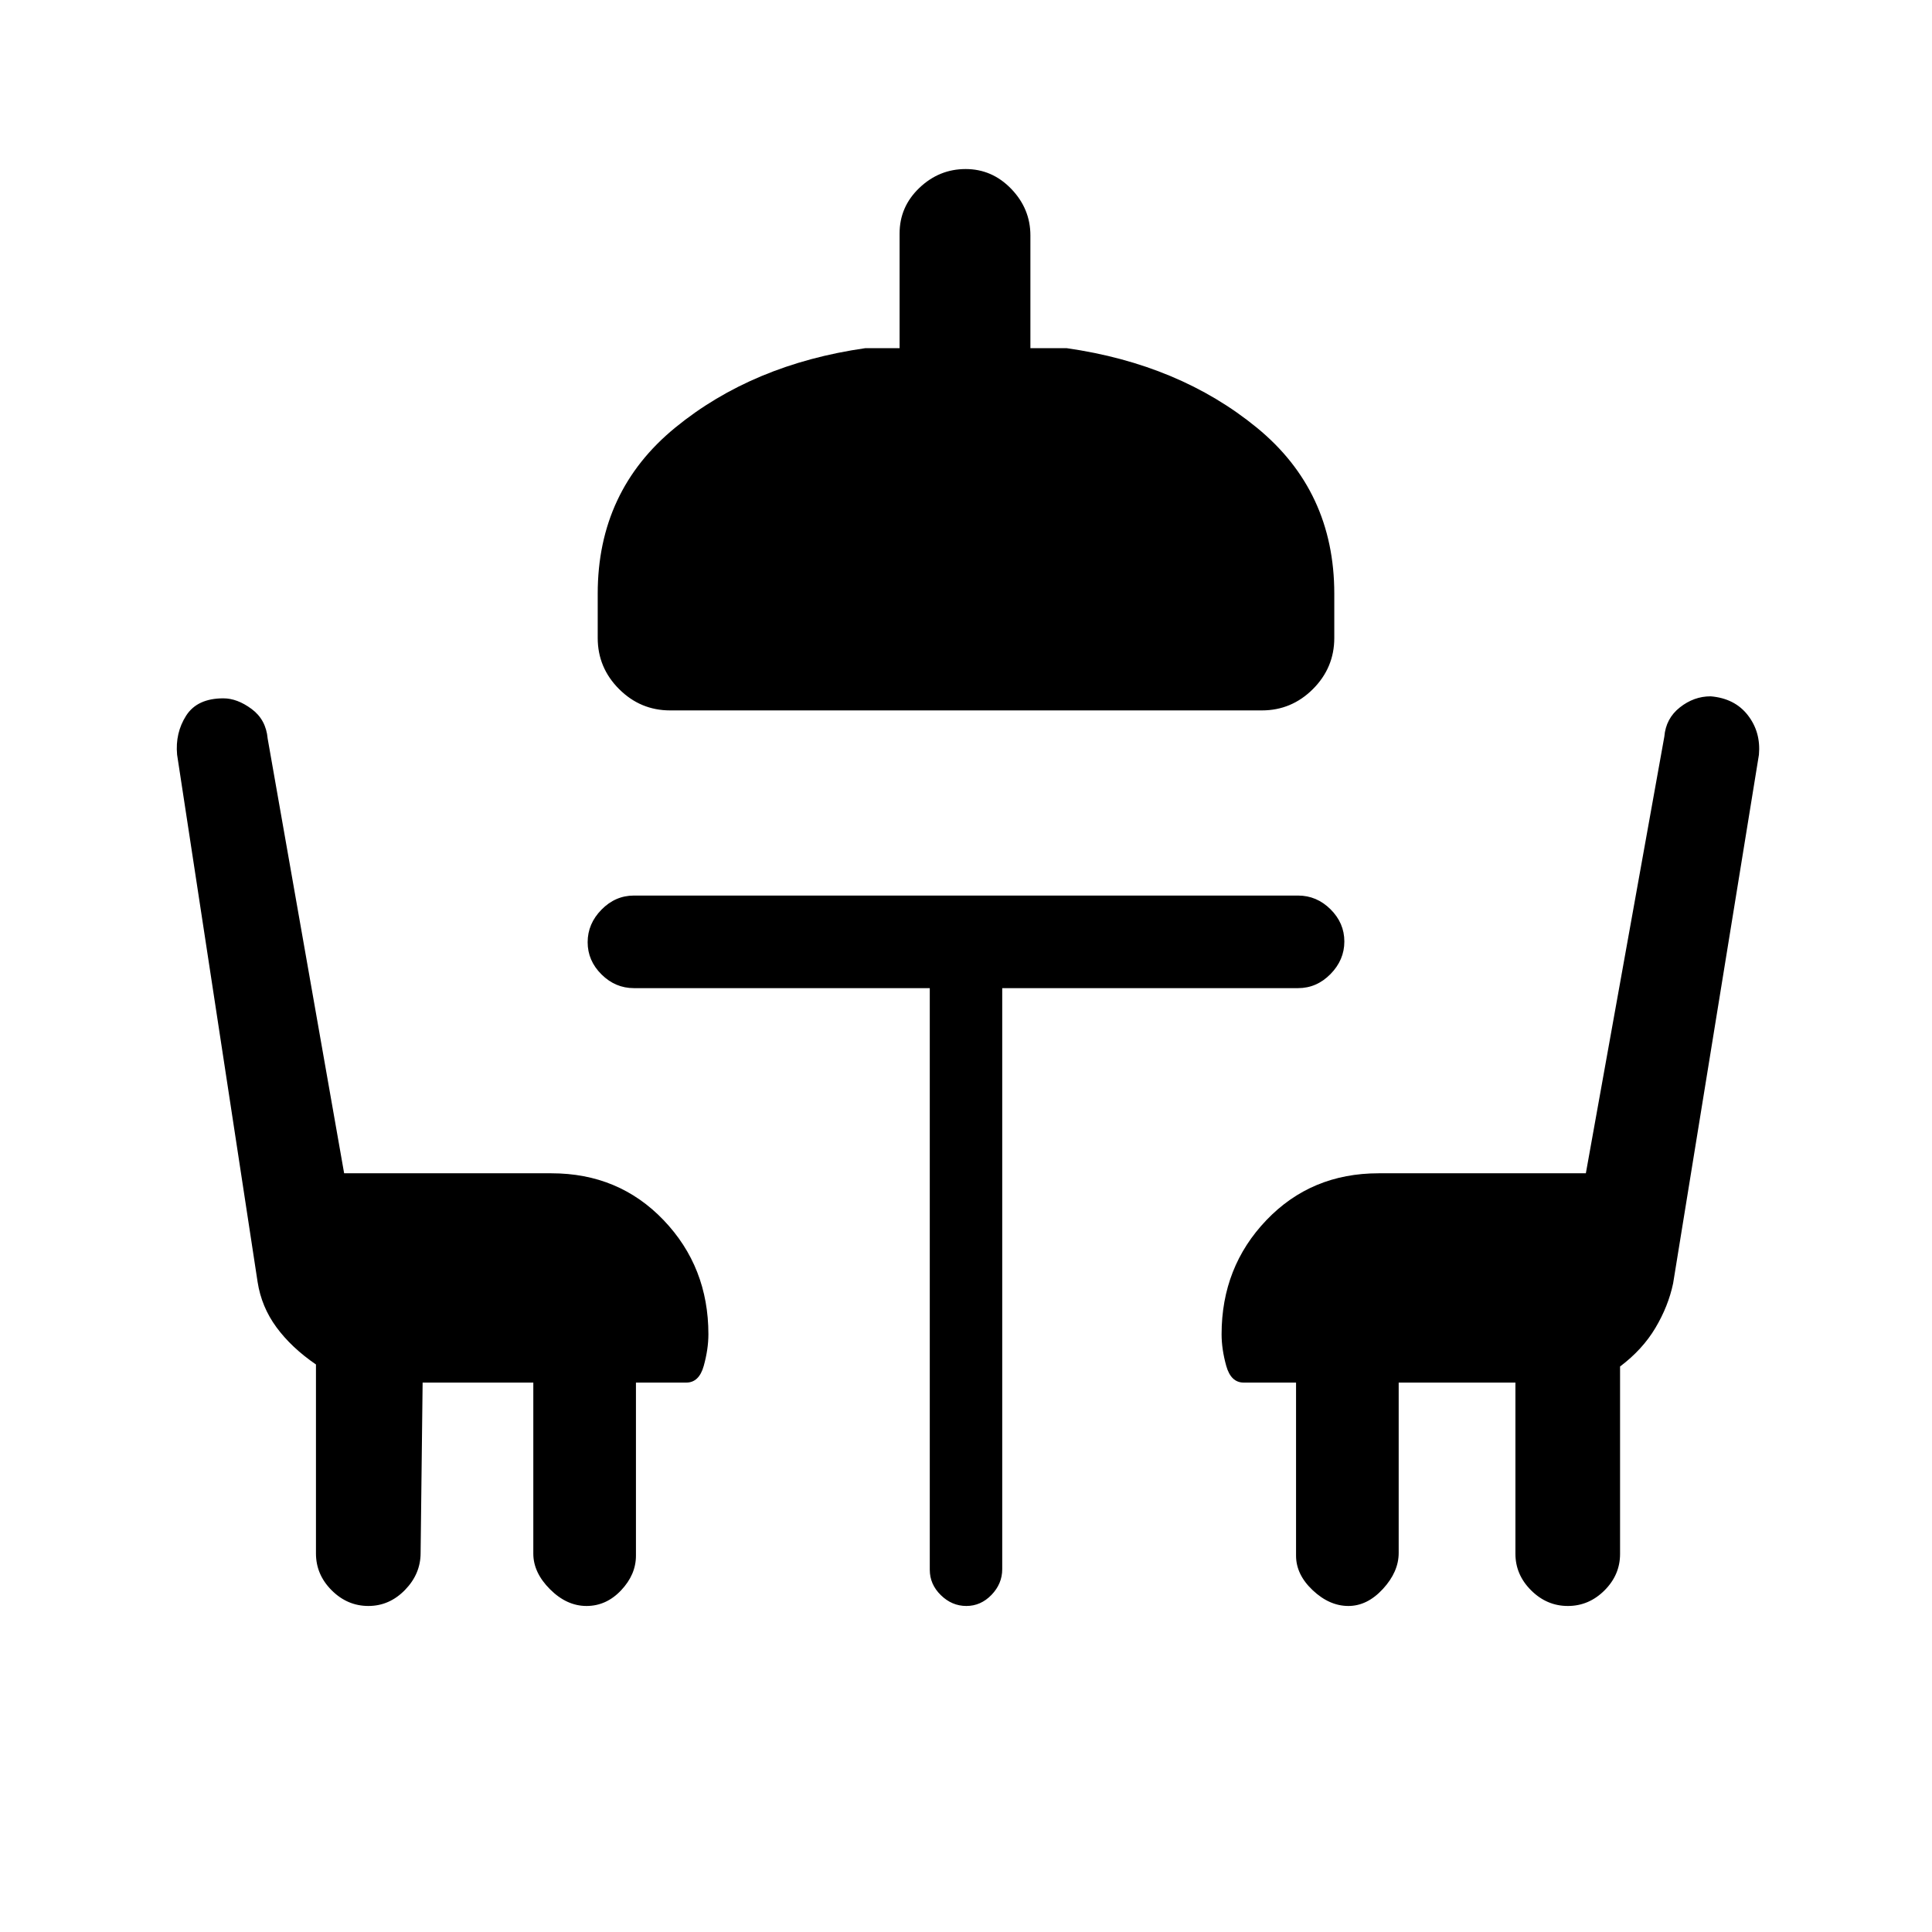 <svg xmlns="http://www.w3.org/2000/svg" height="20" viewBox="0 -960 960 960" width="20"><path d="M333-607q-14.77 0-25.39-10.61Q297-628.23 297-643v-22q0-51 38.5-82.5T430-787h17v-57q0-13.25 9.82-22.63 9.83-9.37 23-9.37 13.18 0 22.68 9.87 9.5 9.88 9.5 23.13v56h18q56 8 94.5 39.5T663-665v22q0 14.77-10.61 25.39Q641.77-607 627-607H333Zm129 138H315q-9.25 0-16.12-6.82-6.88-6.83-6.88-16 0-9.18 6.88-16.18 6.87-7 16.12-7h330q9.25 0 16.13 6.82 6.87 6.83 6.87 16 0 9.18-6.87 16.18-6.88 7-16.13 7H498v288.72q0 7.23-5.32 12.76-5.33 5.52-12.5 5.52-7.18 0-12.68-5.38-5.5-5.37-5.5-12.62v-289ZM210-273l-1 84.65q0 10.42-7.75 18.38-7.76 7.97-18.2 7.97-10.45 0-18.25-7.79-7.8-7.8-7.8-18.31V-282q-12.18-8.34-19.64-18.49-7.45-10.15-9.36-22.51L88-585q-1-10.81 4.5-19.41Q98-613 111-613q6.89 0 14.03 5.29T133-593l38 216h103q33.45 0 55.73 23.27Q352-330.45 352-297q0 7.37-2.31 15.69Q347.38-273 341-273h-25v86q0 9.4-7.36 17.2-7.36 7.8-17.2 7.8t-18.14-8.3q-8.3-8.3-8.3-17.7v-85h-55Zm569.05 111q-10.45 0-18.25-7.77-7.8-7.76-7.8-18.23v-85h-58v84.65q0 9.35-7.8 17.85-7.8 8.5-17.2 8.5-9.4 0-17.7-7.8-8.3-7.8-8.3-17.2v-86h-26q-6.37 0-8.69-8.31Q607-289.63 607-297q0-33.45 22.28-56.73Q651.55-377 685-377h103l39-217q.75-9 7.72-14.5 6.96-5.5 15.28-5.5 12 1 18.5 9.4 6.5 8.39 5.5 19.6l-42.64 262.71Q829-311 822.58-300.2 816.16-289.39 805-281v93.15q0 10.4-7.75 18.13-7.76 7.72-18.2 7.72Z"/></svg>
